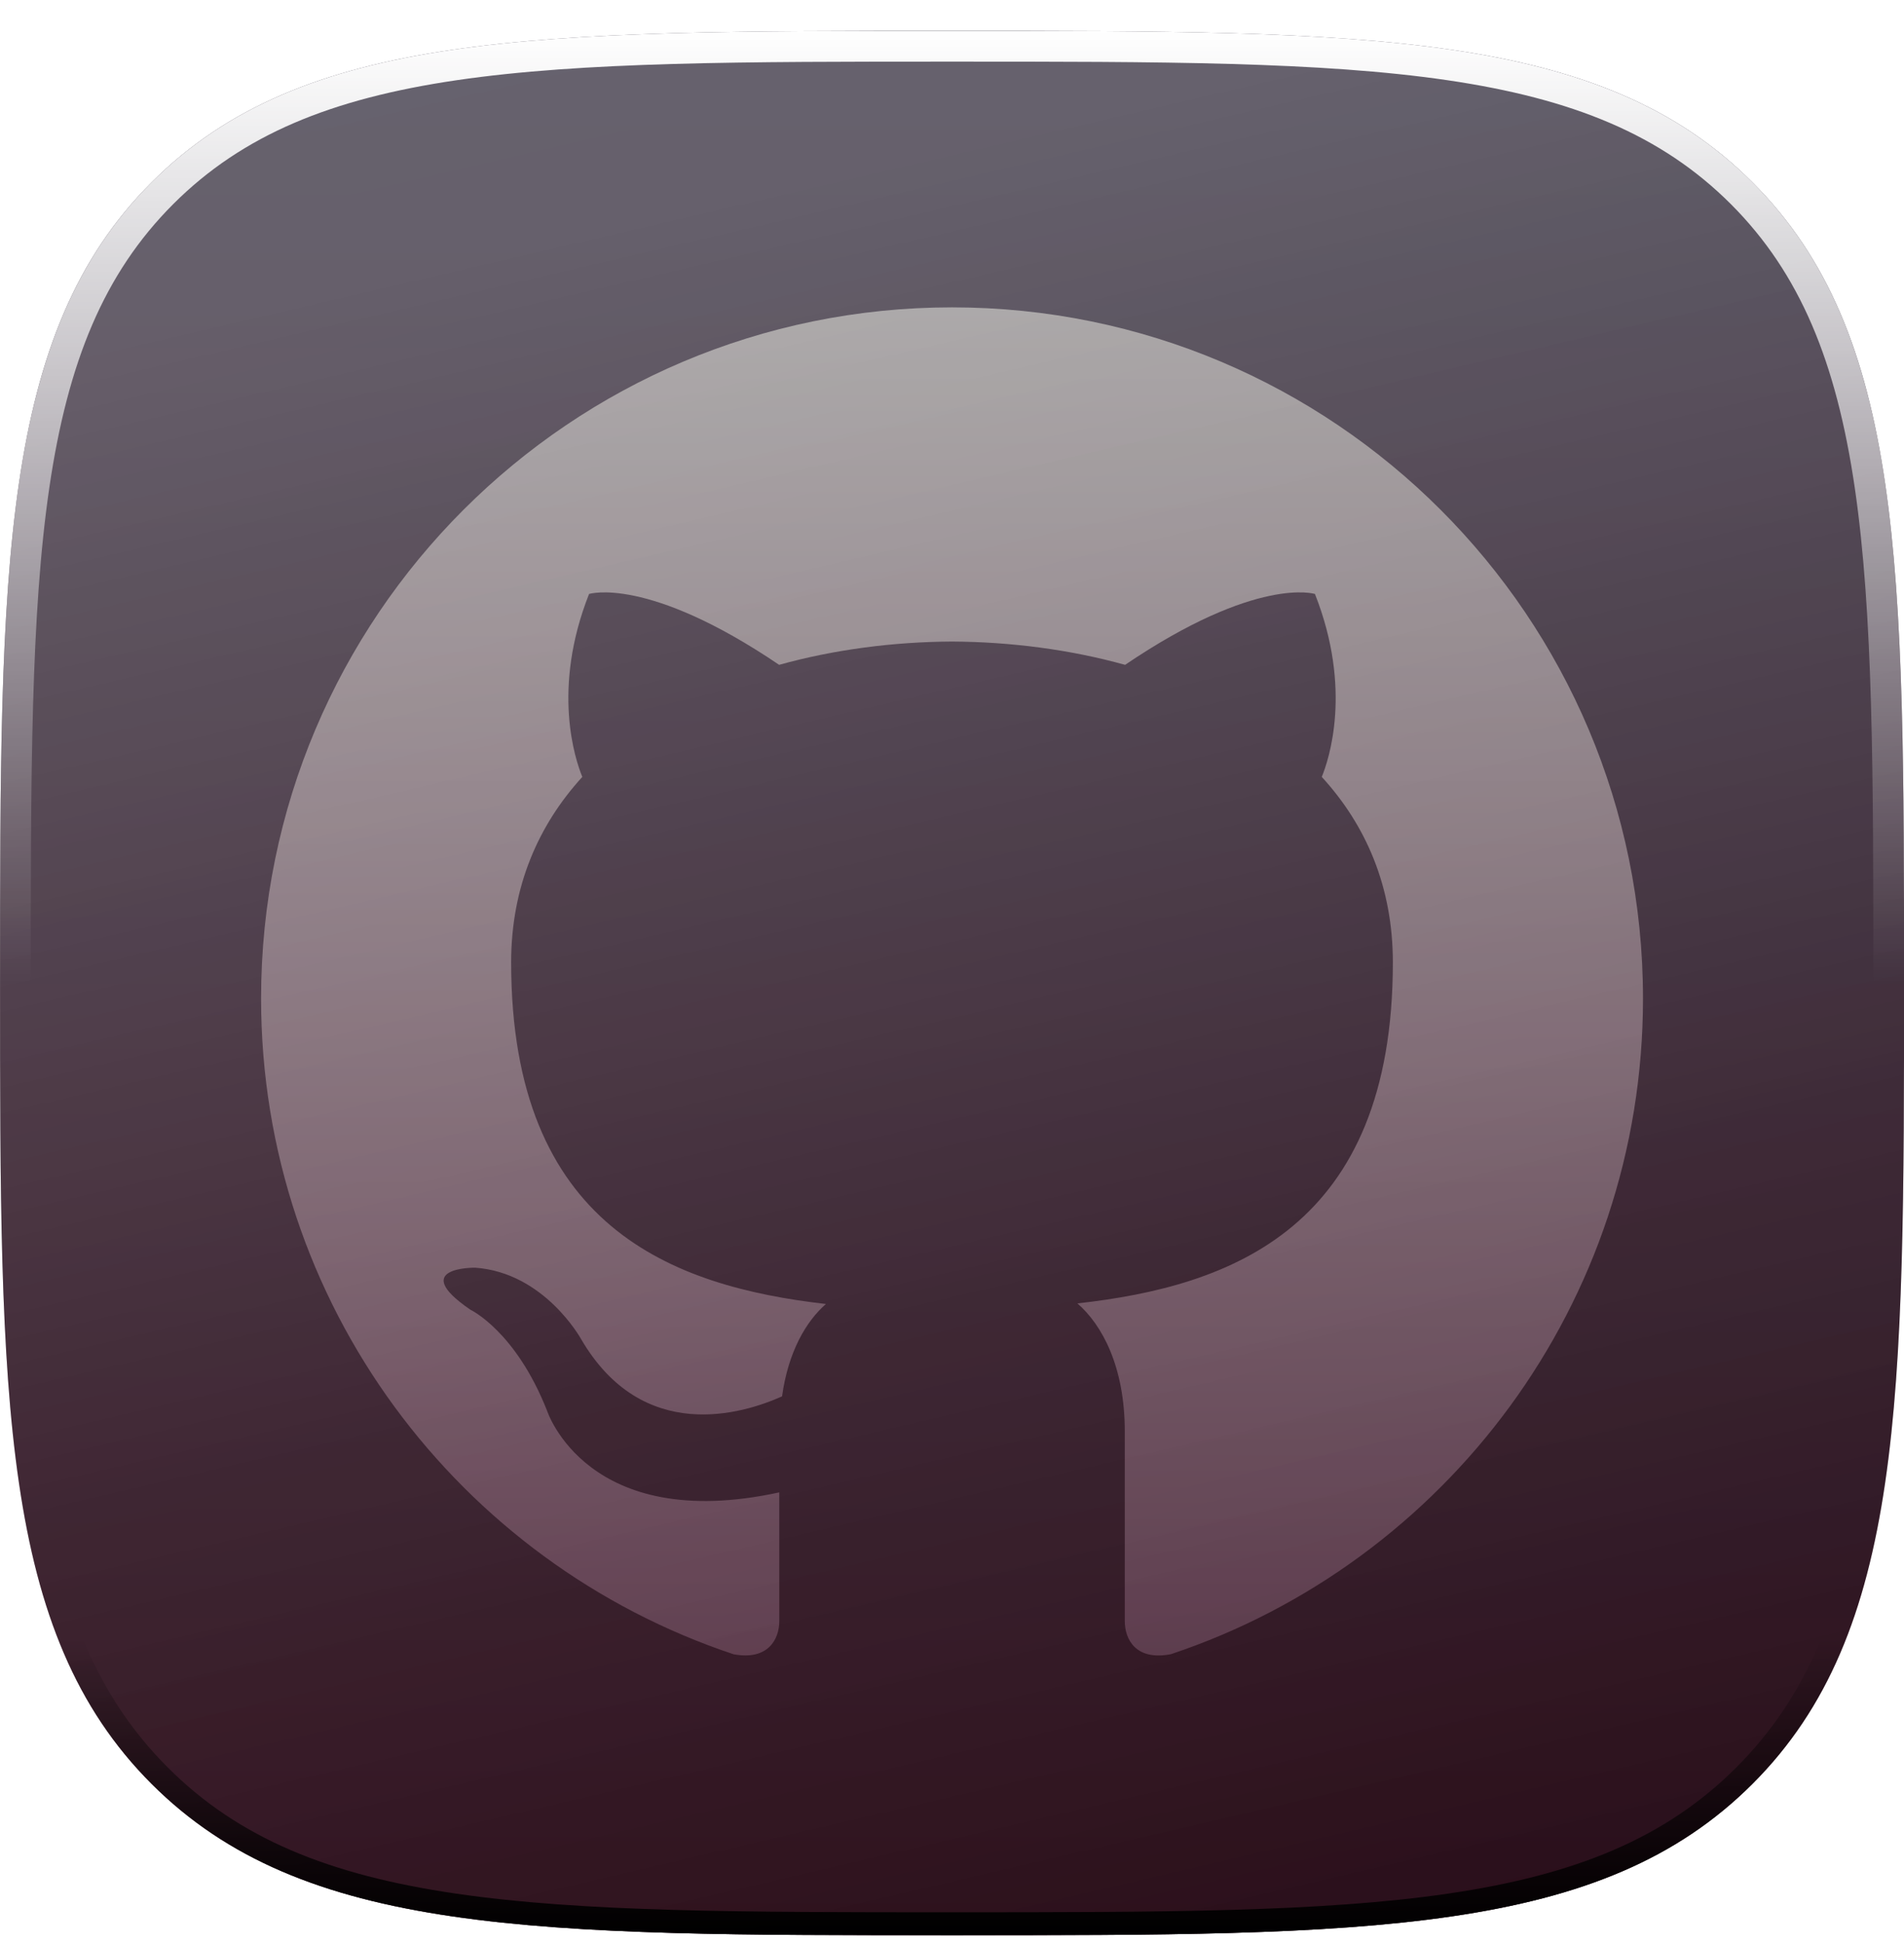 <svg width="48" height="49" viewBox="0 0 48 49" fill="none" xmlns="http://www.w3.org/2000/svg">
<g clip-path="url(#clip0_64_5293)">
<path d="M24.001 48.779C34.518 48.779 40.364 48.779 44.182 44.961C48.001 41.142 48.001 35.296 48.001 24.779C48.001 14.262 48.001 8.416 44.182 4.598C40.364 0.779 34.518 0.779 24.001 0.779C13.484 0.779 7.638 0.779 3.819 4.598C0.001 8.416 0.001 14.262 0.001 24.779C0.001 35.296 0.001 41.142 3.819 44.961C7.638 48.779 13.484 48.779 24.001 48.779Z" fill="url(#paint0_linear_64_5293)"/>
<g clip-path="url(#clip1_64_5293)" filter="url(#filter0_i_64_5293)">
<g clip-path="url(#clip2_64_5293)">
<path d="M24.001 7.36C14.383 7.36 6.582 15.159 6.582 24.779C6.582 32.475 11.572 39.005 18.495 41.309C19.364 41.47 19.646 40.93 19.646 40.471V37.228C14.8 38.282 13.792 35.172 13.792 35.172C12.999 33.159 11.857 32.623 11.857 32.623C10.276 31.542 11.977 31.565 11.977 31.565C13.726 31.687 14.647 33.361 14.647 33.361C16.2 36.023 18.721 35.254 19.716 34.808C19.871 33.683 20.323 32.914 20.822 32.48C16.953 32.037 12.886 30.543 12.886 23.87C12.886 21.967 13.567 20.414 14.68 19.195C14.5 18.755 13.903 16.982 14.85 14.584C14.85 14.584 16.313 14.117 19.642 16.37C21.031 15.984 22.52 15.791 24.001 15.783C25.482 15.791 26.972 15.984 28.364 16.37C31.69 14.117 33.15 14.584 33.15 14.584C34.098 16.984 33.502 18.756 33.322 19.195C34.439 20.414 35.114 21.969 35.114 23.87C35.114 30.561 31.04 32.034 27.161 32.465C27.785 33.005 28.356 34.065 28.356 35.691V40.471C28.356 40.934 28.634 41.478 29.518 41.307C36.435 39 41.42 32.472 41.42 24.779C41.42 15.159 33.621 7.36 24.001 7.36Z" fill="url(#paint1_linear_64_5293)"/>
</g>
</g>
<g style="mix-blend-mode:overlay">
<path d="M24.001 48.779C34.518 48.779 40.364 48.779 44.182 44.961C48.001 41.142 48.001 35.296 48.001 24.779C48.001 14.262 48.001 8.416 44.182 4.598C40.364 0.779 34.518 0.779 24.001 0.779C13.484 0.779 7.638 0.779 3.819 4.598C0.001 8.416 0.001 14.262 0.001 24.779C0.001 35.296 0.001 41.142 3.819 44.961C7.638 48.779 13.484 48.779 24.001 48.779Z" fill="url(#paint2_linear_64_5293)"/>
</g>
<g style="mix-blend-mode:overlay">
<path d="M24.001 48.779C34.518 48.779 40.364 48.779 44.182 44.961C48.001 41.142 48.001 35.296 48.001 24.779C48.001 14.262 48.001 8.416 44.182 4.598C40.364 0.779 34.518 0.779 24.001 0.779C13.484 0.779 7.638 0.779 3.819 4.598C0.001 8.416 0.001 14.262 0.001 24.779C0.001 35.296 0.001 41.142 3.819 44.961C7.638 48.779 13.484 48.779 24.001 48.779Z" fill="url(#paint3_linear_64_5293)"/>
</g>
<g style="mix-blend-mode:soft-light" filter="url(#filter1_f_64_5293)">
<path d="M43.977 44.755C42.128 46.605 39.779 47.542 36.561 48.014C33.334 48.488 29.267 48.489 24.001 48.489C18.734 48.489 14.668 48.488 11.441 48.014C8.223 47.542 5.874 46.605 4.025 44.755C2.175 42.906 1.238 40.557 0.765 37.34C0.292 34.112 0.291 30.046 0.291 24.779C0.291 19.512 0.292 15.446 0.765 12.219C1.238 9.001 2.175 6.652 4.025 4.803C5.874 2.953 8.223 2.016 11.441 1.544C14.668 1.07 18.734 1.069 24.001 1.069C29.267 1.069 33.334 1.07 36.561 1.544C39.779 2.016 42.128 2.953 43.977 4.803C45.827 6.652 46.764 9.001 47.236 12.219C47.71 15.446 47.711 19.512 47.711 24.779C47.711 30.046 47.71 34.112 47.236 37.34C46.764 40.557 45.827 42.906 43.977 44.755Z" stroke="url(#paint4_linear_64_5293)" stroke-width="0.581"/>
</g>
<g style="mix-blend-mode:soft-light" filter="url(#filter2_f_64_5293)">
<path d="M43.909 44.687C42.079 46.516 39.753 47.448 36.547 47.919C33.328 48.391 29.27 48.392 24.001 48.392C18.732 48.392 14.674 48.391 11.454 47.919C8.248 47.448 5.923 46.516 4.093 44.687C2.264 42.857 1.332 40.532 0.861 37.325C0.389 34.106 0.388 30.048 0.388 24.779C0.388 19.51 0.389 15.452 0.861 12.233C1.332 9.027 2.264 6.701 4.093 4.871C5.923 3.042 8.248 2.11 11.454 1.639C14.674 1.167 18.732 1.166 24.001 1.166C29.27 1.166 33.328 1.167 36.547 1.639C39.753 2.11 42.079 3.042 43.909 4.871C45.738 6.701 46.67 9.027 47.141 12.233C47.613 15.452 47.614 19.51 47.614 24.779C47.614 30.048 47.613 34.106 47.141 37.325C46.67 40.532 45.738 42.857 43.909 44.687Z" stroke="url(#paint5_linear_64_5293)" stroke-width="0.774"/>
</g>
</g>
<defs>
<filter id="filter0_i_64_5293" x="6.582" y="7.36" width="34.839" height="35.226" filterUnits="userSpaceOnUse" color-interpolation-filters="sRGB">
<feFlood flood-opacity="0" result="BackgroundImageFix"/>
<feBlend mode="normal" in="SourceGraphic" in2="BackgroundImageFix" result="shape"/>
<feColorMatrix in="SourceAlpha" type="matrix" values="0 0 0 0 0 0 0 0 0 0 0 0 0 0 0 0 0 0 127 0" result="hardAlpha"/>
<feOffset dy="0.387"/>
<feGaussianBlur stdDeviation="0.387"/>
<feComposite in2="hardAlpha" operator="arithmetic" k2="-1" k3="1"/>
<feColorMatrix type="matrix" values="0 0 0 0 0 0 0 0 0 0 0 0 0 0 0 0 0 0 0.16 0"/>
<feBlend mode="normal" in2="shape" result="effect1_innerShadow_64_5293"/>
</filter>
<filter id="filter1_f_64_5293" x="-0.386" y="0.392" width="48.774" height="48.774" filterUnits="userSpaceOnUse" color-interpolation-filters="sRGB">
<feFlood flood-opacity="0" result="BackgroundImageFix"/>
<feBlend mode="normal" in="SourceGraphic" in2="BackgroundImageFix" result="shape"/>
<feGaussianBlur stdDeviation="0.194" result="effect1_foregroundBlur_64_5293"/>
</filter>
<filter id="filter2_f_64_5293" x="-1.16" y="-0.382" width="50.323" height="50.323" filterUnits="userSpaceOnUse" color-interpolation-filters="sRGB">
<feFlood flood-opacity="0" result="BackgroundImageFix"/>
<feBlend mode="normal" in="SourceGraphic" in2="BackgroundImageFix" result="shape"/>
<feGaussianBlur stdDeviation="0.581" result="effect1_foregroundBlur_64_5293"/>
</filter>
<linearGradient id="paint0_linear_64_5293" x1="24.001" y1="0.779" x2="24.001" y2="48.779" gradientUnits="userSpaceOnUse">
<stop stop-color="#312C3C"/>
<stop offset="1" stop-color="#340F1E"/>
</linearGradient>
<linearGradient id="paint1_linear_64_5293" x1="24.001" y1="7.36" x2="24.001" y2="41.339" gradientUnits="userSpaceOnUse">
<stop stop-color="#979394"/>
<stop offset="1" stop-color="#683F54"/>
</linearGradient>
<linearGradient id="paint2_linear_64_5293" x1="-0.562" y1="0.779" x2="12.578" y2="57.051" gradientUnits="userSpaceOnUse">
<stop stop-opacity="0"/>
<stop offset="0.606" stop-opacity="0.078"/>
<stop offset="1" stop-opacity="0.26"/>
</linearGradient>
<linearGradient id="paint3_linear_64_5293" x1="-0.562" y1="0.779" x2="12.578" y2="57.051" gradientUnits="userSpaceOnUse">
<stop offset="0.141" stop-color="white" stop-opacity="0.26"/>
<stop offset="0.641" stop-color="white" stop-opacity="0.078"/>
<stop offset="1" stop-color="white" stop-opacity="0"/>
</linearGradient>
<linearGradient id="paint4_linear_64_5293" x1="24.001" y1="48.779" x2="24.001" y2="41.279" gradientUnits="userSpaceOnUse">
<stop/>
<stop offset="1" stop-opacity="0"/>
</linearGradient>
<linearGradient id="paint5_linear_64_5293" x1="24.001" y1="0.779" x2="24.001" y2="24.779" gradientUnits="userSpaceOnUse">
<stop stop-color="white"/>
<stop offset="1" stop-color="white" stop-opacity="0"/>
</linearGradient>
<clipPath id="clip0_64_5293">
<rect width="48" height="48" fill="white" transform="translate(0 0.779)"/>
</clipPath>
<clipPath id="clip1_64_5293">
<rect width="34.839" height="34.839" fill="white" transform="translate(6.582 7.36)"/>
</clipPath>
<clipPath id="clip2_64_5293">
<rect width="34.839" height="34.839" fill="white" transform="translate(6.582 7.36)"/>
</clipPath>
</defs>
</svg>
